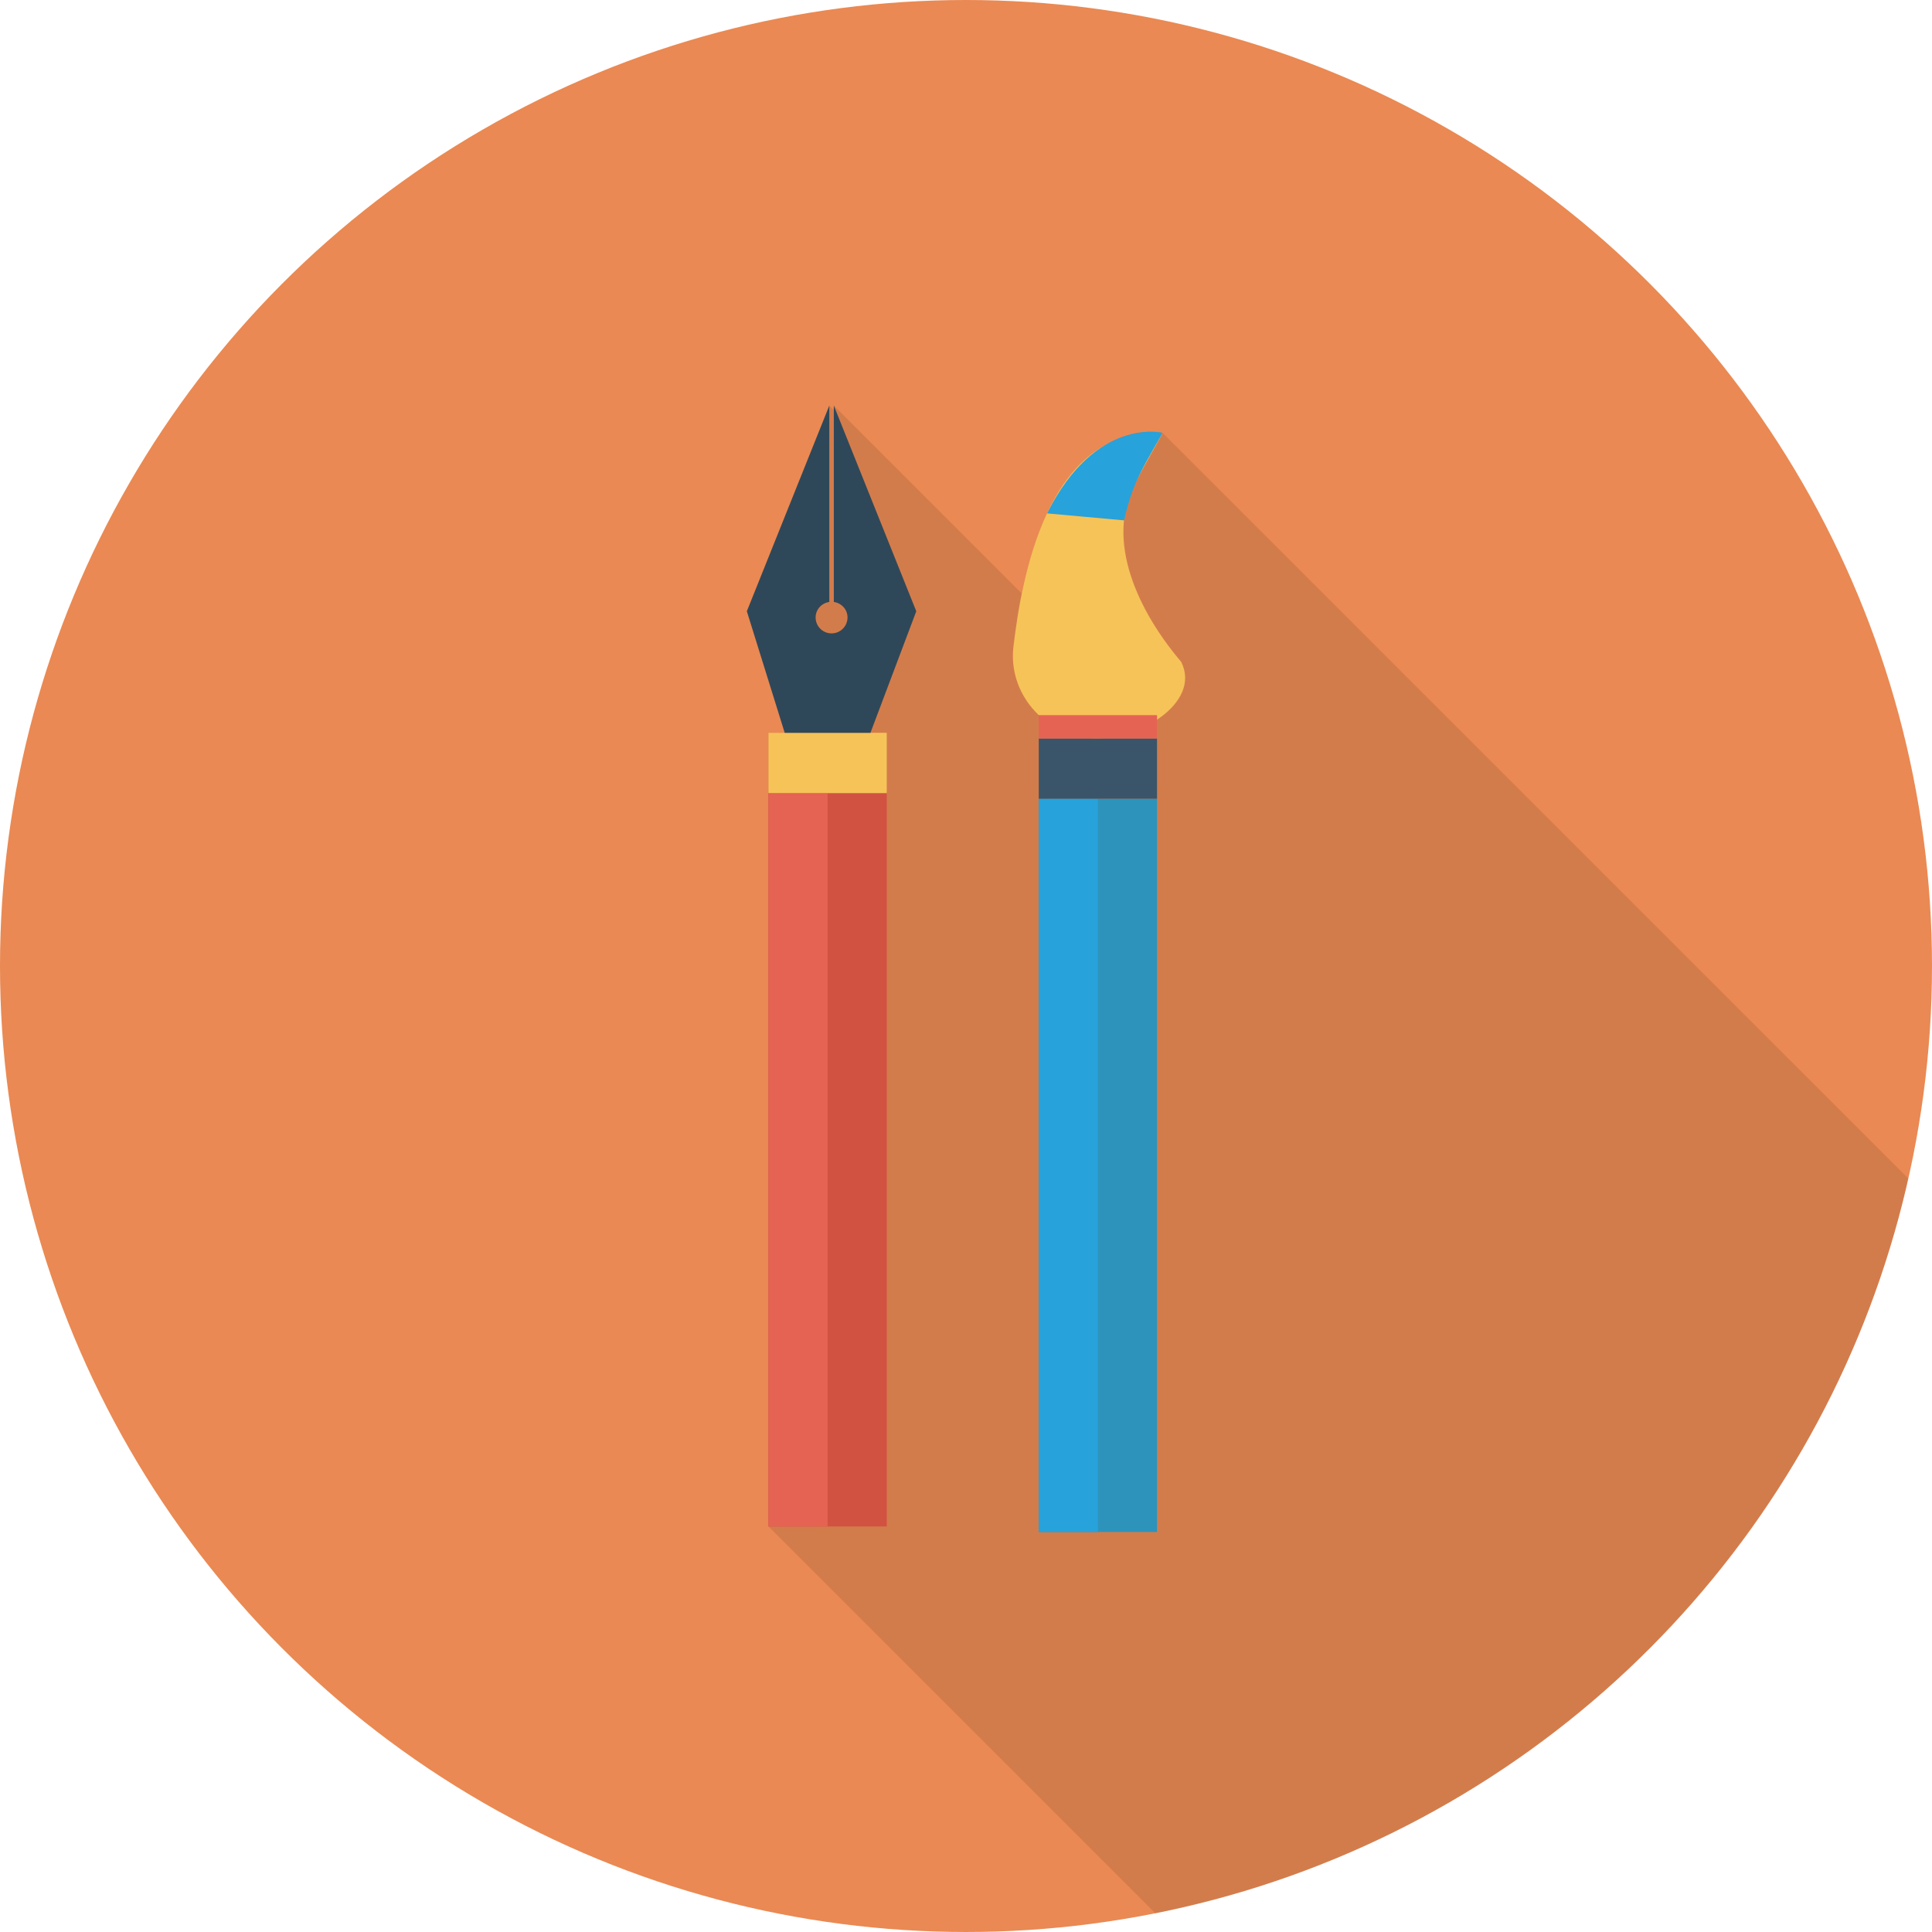 <?xml version="1.0" encoding="iso-8859-1"?>
<!-- Generator: Adobe Illustrator 19.0.0, SVG Export Plug-In . SVG Version: 6.00 Build 0)  -->
<svg version="1.1" id="Capa_1" xmlns="http://www.w3.org/2000/svg" xmlns:xlink="http://www.w3.org/1999/xlink" x="0px" y="0px"
	 viewBox="0 0 436.907 436.907" style="enable-background:new 0 0 436.907 436.907;" xml:space="preserve">
<circle style="fill:#EA8953;" cx="218.453" cy="218.453" r="218.453"/>
<g style="opacity:0.1;">
	<path d="M431.54,266.502L262.937,97.925v-0.034c0,0-6.144-1.536-13.415,3.038c-10.957,6.281-15.975,21.129-18.466,33.28
		l-42.496-42.496l-0.034,0.99l-0.99-0.956l-18.637,46.49l8.568,27.477h-3.687v179.473l87.515,87.493
		C345.822,415.868,412.725,350.289,431.54,266.502z"/>
</g>
<path style="fill:#F6C358;" d="M267.126,149.69c4.685,9.421-10.238,18.189-20.715,17.226c-10.477-0.964-18.474-10.268-17.226-20.715
	c1.748-14.626,7.346-49.863,33.755-48.291c0,0-4.837,8.653-6.164,11.14C249.737,122.245,257.442,138.293,267.126,149.69
	L267.126,149.69z"/>
<path style="fill:#27A2DB;" d="M262.929,97.892c0,0-15.067-3.863-26.146,18.207l17.427,1.578c0,0,1.055-5.429,3.446-10.255
	C259.6,103.498,262.109,99.366,262.929,97.892z"/>
<rect x="173.783" y="179.371" style="fill:#D15241;" width="26.747" height="165.83"/>
<rect x="173.783" y="179.371" style="fill:#E56353;" width="13.373" height="165.83"/>
<rect x="173.783" y="165.717" style="fill:#F6C358;" width="26.747" height="13.629"/>
<path style="fill:#2F4859;" d="M188.562,91.72v44.408c1.739,0.258,3.096,1.692,3.096,3.503c0,1.991-1.614,3.606-3.606,3.606
	c-1.992,0-3.606-1.615-3.606-3.606c0-1.81,1.357-3.245,3.096-3.503V91.732l-18.646,46.5l8.564,27.495h10.595h8.787l10.367-27.495
	L188.562,91.72z"/>
<rect x="234.906" y="180.623" style="fill:#2D93BA;" width="26.747" height="165.83"/>
<rect x="234.906" y="180.623" style="fill:#27A2DB;" width="13.373" height="165.83"/>
<rect x="234.906" y="166.994" style="fill:#3A556A;" width="26.747" height="13.629"/>
<rect x="234.906" y="161.724" style="fill:#E56353;" width="26.747" height="5.277"/>
<g>
</g>
<g>
</g>
<g>
</g>
<g>
</g>
<g>
</g>
<g>
</g>
<g>
</g>
<g>
</g>
<g>
</g>
<g>
</g>
<g>
</g>
<g>
</g>
<g>
</g>
<g>
</g>
<g>
</g>
</svg>
